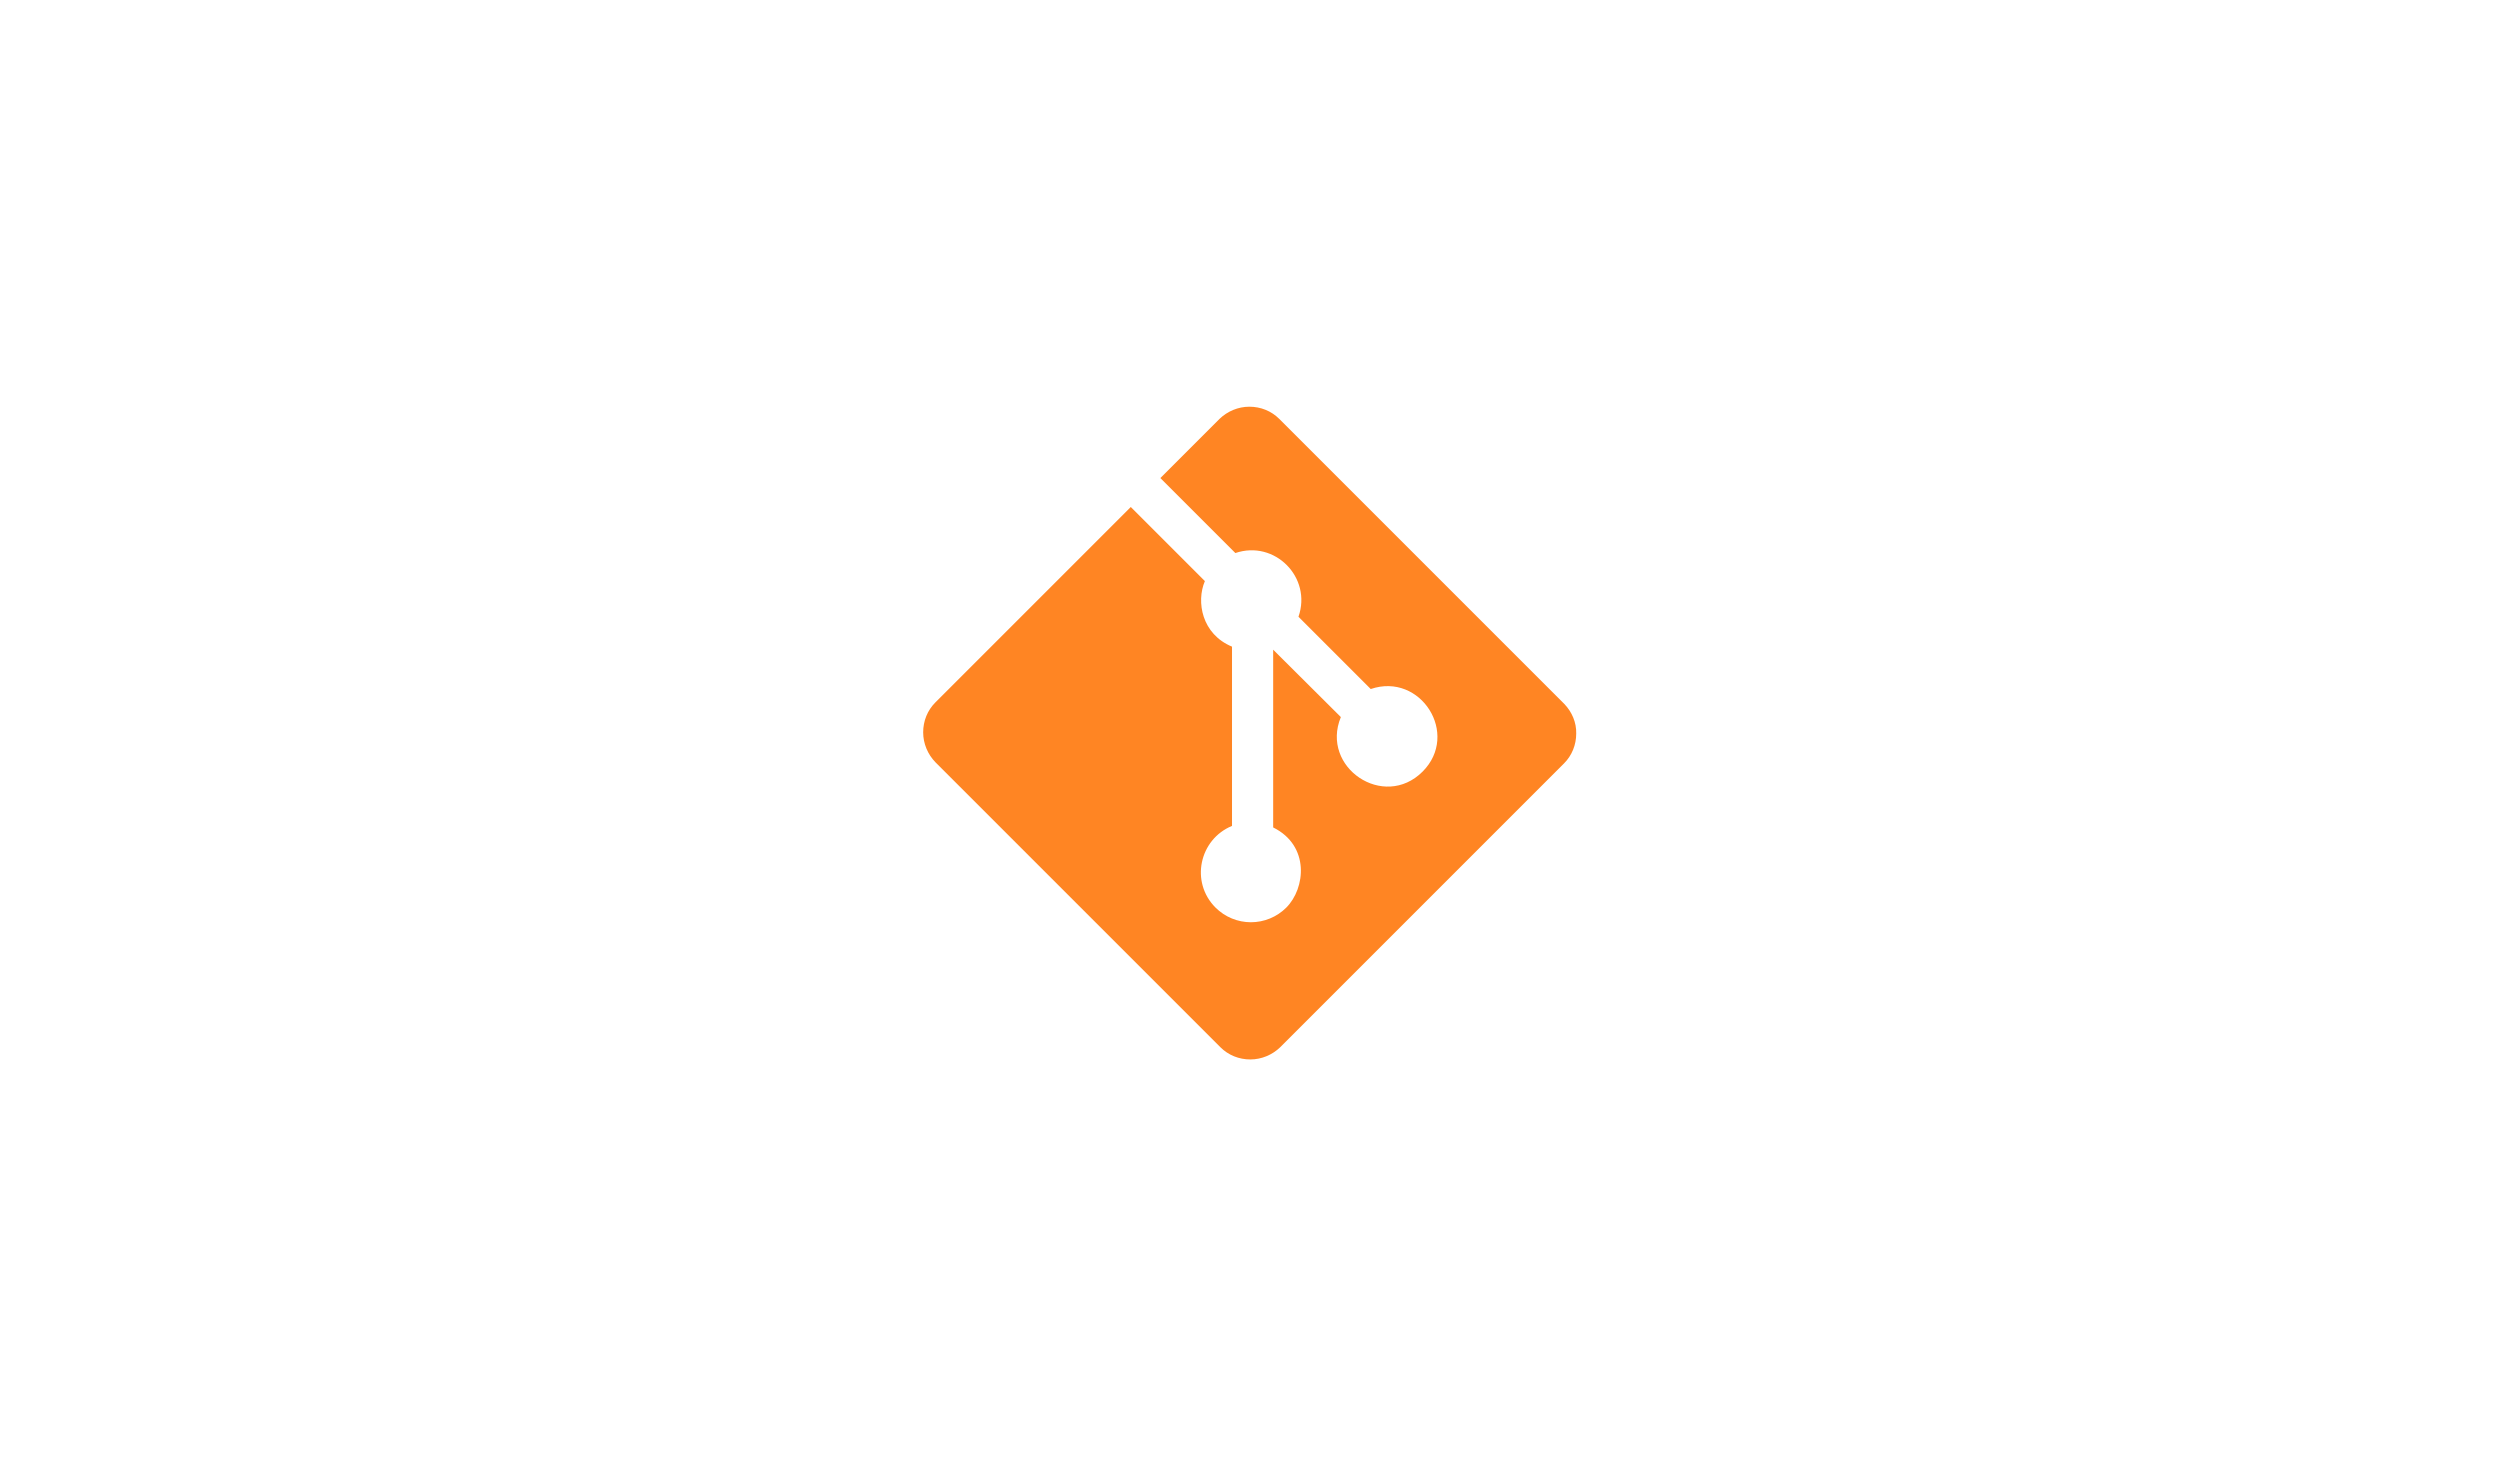 <?xml version="1.0" encoding="utf-8"?>
<!-- Generator: Adobe Illustrator 23.0.0, SVG Export Plug-In . SVG Version: 6.00 Build 0)  -->
<svg version="1.1" id="Livello_1" xmlns="http://www.w3.org/2000/svg" xmlns:xlink="http://www.w3.org/1999/xlink" x="0px" y="0px"
	 viewBox="0 0 820 481" style="enable-background:new 0 0 820 481;" xml:space="preserve">
<style type="text/css">
	.st0{fill:#FF8523;}
</style>
<path class="st0" d="M513.1,230.9l-93.5-93.5c-2.6-2.6-6.1-4-9.8-4s-7.2,1.5-9.8,4l-19.4,19.4l24.6,24.6c12.9-4.4,25.2,8,20.7,20.9
	l23.7,23.7c16.4-5.6,29.3,14.8,17,27.1c-12.7,12.7-33.6-1.4-26.8-17.9l-22.2-22.1v58.3c12.1,6,10.6,20,4.3,26.3
	c-3.1,3.1-7.3,4.8-11.6,4.8s-8.5-1.7-11.6-4.8c-8.4-8.4-5.3-22.4,5.4-26.8v-58.8c-9.9-4.1-11.8-14.7-8.9-21.5l-24.3-24.3l-64.1,64.1
	c-2.6,2.6-4,6.1-4,9.8c0,3.7,1.5,7.2,4,9.8l93.5,93.5c2.6,2.6,6.1,4,9.8,4c3.7,0,7.2-1.5,9.8-4l93.1-93.1c2.6-2.6,4-6.1,4-9.8
	C517.1,237,515.6,233.5,513.1,230.9L513.1,230.9z"/>
</svg>
